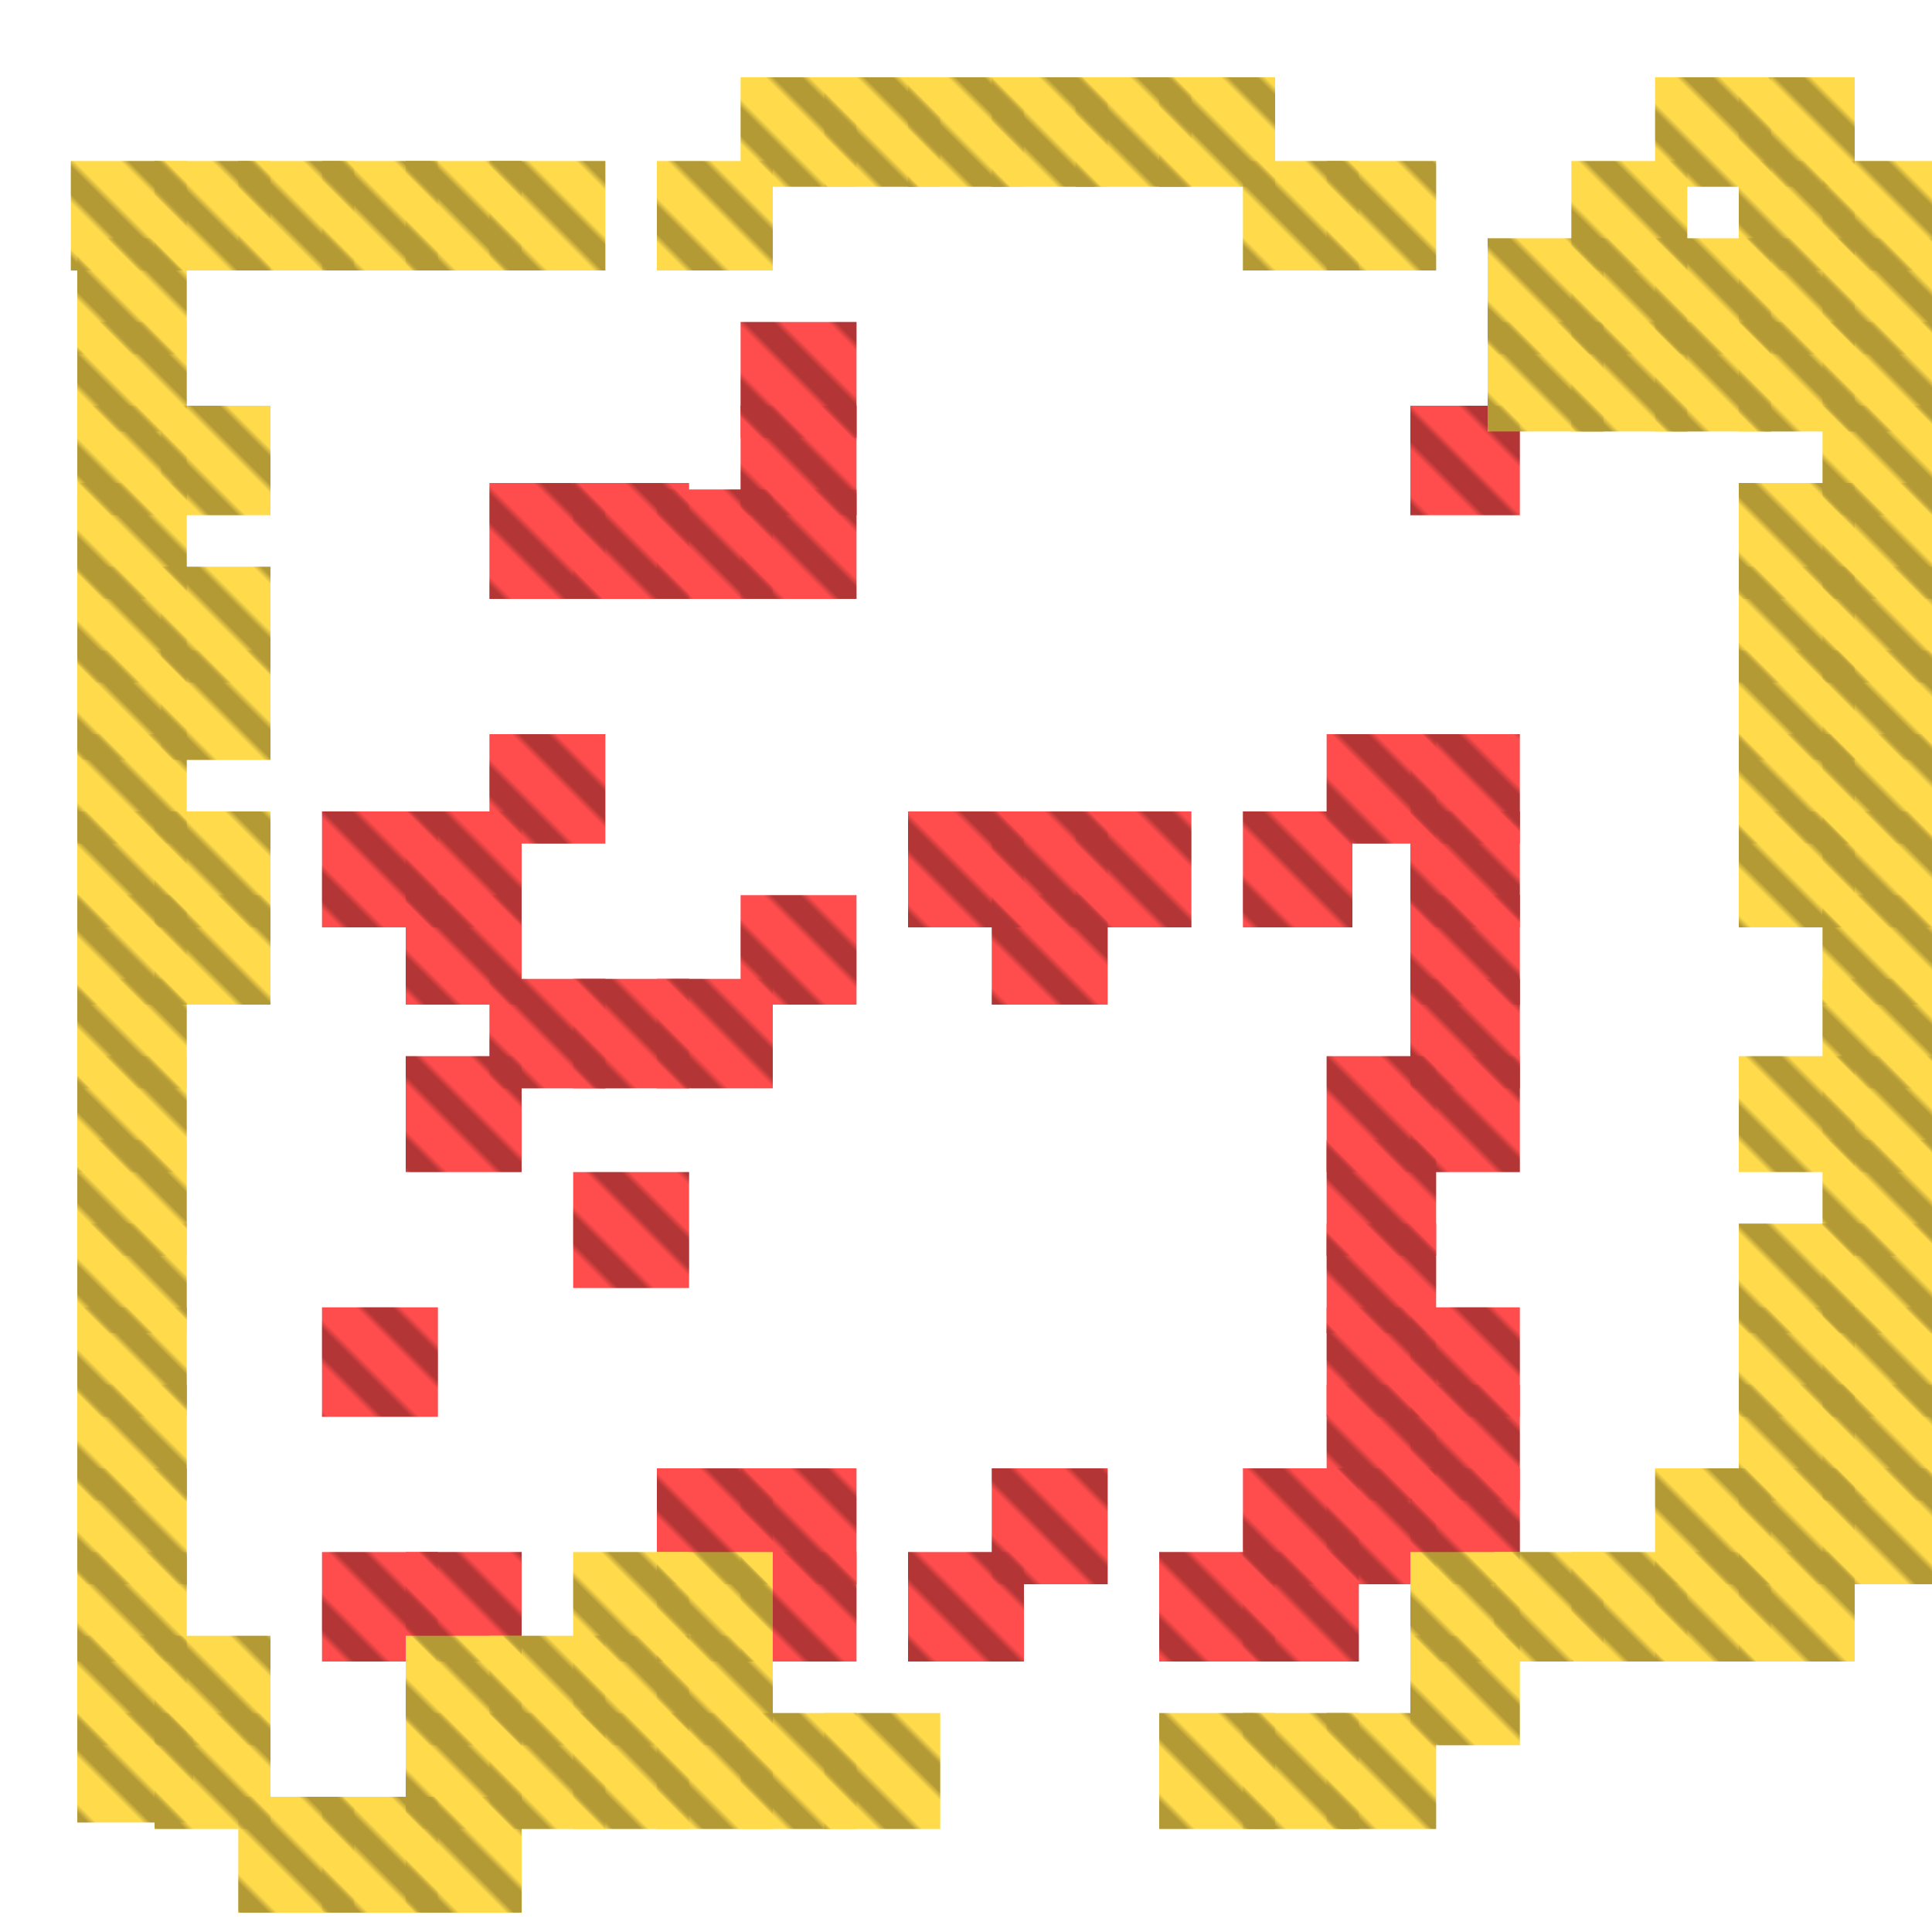 <?xml version="1.0" encoding="utf-8"?>
<svg xmlns="http://www.w3.org/2000/svg" width="300" height="300"
        viewBox="0 0 300 300" class="creatureMap" style="position:absolute;">
    <defs>
        <filter id="blur" x="-30%" y="-30%" width="160%" height="160%">
            <feGaussianBlur stdDeviation="3" />
        </filter>
        <pattern id="pattern-untameable" width="10" height="10" patternTransform="rotate(135)" patternUnits="userSpaceOnUse">
            <rect width="4" height="10" fill="black"></rect>
        </pattern>
        <filter id="groupStroke">
            <feFlood result="outsideColor" flood-color="black"/>
            <feMorphology in="SourceAlpha" operator="dilate" radius="2"/>
            <feComposite result="strokeoutline1" in="outsideColor" operator="in"/>
            <feComposite result="strokeoutline2" in="strokeoutline1" in2="SourceAlpha" operator="out"/>
            <feGaussianBlur in="strokeoutline2" result="strokeblur" stdDeviation="1"/>
        </filter>
        <style>
            .spawningMap-very-common { fill: #0F0; }
            .spawningMap-common { fill: #B2FF00; }
            .spawningMap-uncommon { fill: #FF0; }
            .spawningMap-very-uncommon { fill: #FC0; }
            .spawningMap-rare { fill: #F60; }
            .spawningMap-very-rare { fill: #F00; }
            .spawning-map-point { stroke:black; stroke-width:1; }
        </style>
    </defs>

<g filter="url(#blur)" opacity="0.7">
<g class="spawningMap-very-rare">
<rect x="206" y="164" width="17" height="18" />
<rect x="89" y="75" width="18" height="18" />
<rect x="219" y="164" width="17" height="18" />
<rect x="219" y="152" width="17" height="17" />
<rect x="219" y="139" width="17" height="17" />
<rect x="219" y="126" width="17" height="18" />
<rect x="219" y="114" width="17" height="17" />
<rect x="63" y="241" width="18" height="17" />
<rect x="50" y="241" width="18" height="17" />
<rect x="206" y="114" width="17" height="17" />
<rect x="115" y="50" width="18" height="18" />
<rect x="50" y="203" width="18" height="17" />
<rect x="115" y="63" width="18" height="17" />
<rect x="63" y="164" width="18" height="18" />
<rect x="76" y="152" width="18" height="17" />
<rect x="89" y="152" width="18" height="17" />
<rect x="102" y="152" width="18" height="17" />
<rect x="115" y="139" width="18" height="17" />
<rect x="141" y="126" width="18" height="18" />
<rect x="154" y="126" width="18" height="18" />
<rect x="154" y="139" width="18" height="17" />
<rect x="167" y="126" width="18" height="18" />
<rect x="89" y="182" width="18" height="18" />
<rect x="115" y="76" width="18" height="17" />
<rect x="219" y="63" width="17" height="17" />
<rect x="102" y="76" width="18" height="17" />
<rect x="76" y="75" width="18" height="18" />
<rect x="76" y="114" width="18" height="17" />
<rect x="63" y="126" width="18" height="18" />
<rect x="63" y="139" width="18" height="17" />
<rect x="193" y="126" width="17" height="18" />
<rect x="115" y="228" width="18" height="18" />
<rect x="102" y="228" width="18" height="18" />
<rect x="115" y="241" width="18" height="17" />
<rect x="50" y="126" width="18" height="18" />
<rect x="141" y="241" width="18" height="17" />
<rect x="154" y="228" width="18" height="18" />
<rect x="193" y="228" width="18" height="18" />
<rect x="180" y="241" width="18" height="17" />
<rect x="193" y="241" width="18" height="17" />
<rect x="206" y="228" width="17" height="18" />
<rect x="206" y="215" width="17" height="18" />
<rect x="219" y="215" width="17" height="18" />
<rect x="219" y="228" width="17" height="18" />
<rect x="219" y="203" width="17" height="17" />
<rect x="206" y="203" width="17" height="17" />
<rect x="206" y="190" width="17" height="17" />
<rect x="206" y="177" width="17" height="18" />
</g>
<g class="spawningMap-very-uncommon">
<rect x="128" y="266" width="18" height="18" />
<rect x="24" y="25" width="18" height="17" />
<rect x="141" y="12" width="18" height="17" />
<rect x="232" y="241" width="17" height="17" />
<rect x="244" y="241" width="18" height="17" />
<rect x="257" y="241" width="18" height="17" />
<rect x="257" y="228" width="18" height="18" />
<rect x="270" y="228" width="18" height="18" />
<rect x="270" y="241" width="18" height="17" />
<rect x="283" y="228" width="17" height="18" />
<rect x="283" y="215" width="17" height="18" />
<rect x="270" y="215" width="18" height="18" />
<rect x="154" y="12" width="18" height="17" />
<rect x="270" y="203" width="18" height="17" />
<rect x="283" y="203" width="17" height="17" />
<rect x="283" y="190" width="17" height="17" />
<rect x="270" y="190" width="18" height="17" />
<rect x="283" y="177" width="17" height="18" />
<rect x="167" y="12" width="18" height="17" />
<rect x="283" y="164" width="17" height="18" />
<rect x="270" y="164" width="18" height="18" />
<rect x="283" y="152" width="17" height="17" />
<rect x="283" y="139" width="17" height="17" />
<rect x="270" y="126" width="18" height="18" />
<rect x="180" y="12" width="18" height="17" />
<rect x="283" y="126" width="17" height="18" />
<rect x="283" y="114" width="17" height="17" />
<rect x="270" y="114" width="18" height="17" />
<rect x="270" y="101" width="18" height="17" />
<rect x="283" y="101" width="17" height="17" />
<rect x="283" y="88" width="17" height="18" />
<rect x="270" y="88" width="18" height="18" />
<rect x="270" y="75" width="18" height="18" />
<rect x="283" y="75" width="17" height="18" />
<rect x="283" y="63" width="17" height="17" />
<rect x="102" y="254" width="18" height="17" />
<rect x="102" y="266" width="18" height="18" />
<rect x="89" y="266" width="18" height="18" />
<rect x="89" y="254" width="18" height="17" />
<rect x="89" y="241" width="18" height="17" />
<rect x="63" y="254" width="18" height="17" />
<rect x="76" y="254" width="18" height="17" />
<rect x="76" y="266" width="18" height="18" />
<rect x="63" y="266" width="18" height="18" />
<rect x="63" y="279" width="18" height="18" />
<rect x="50" y="279" width="18" height="18" />
<rect x="37" y="279" width="18" height="18" />
<rect x="24" y="254" width="18" height="17" />
<rect x="193" y="25" width="18" height="17" />
<rect x="24" y="266" width="18" height="18" />
<rect x="12" y="254" width="17" height="17" />
<rect x="12" y="241" width="17" height="17" />
<rect x="12" y="228" width="17" height="18" />
<rect x="12" y="215" width="17" height="18" />
<rect x="12" y="203" width="17" height="17" />
<rect x="12" y="190" width="17" height="17" />
<rect x="12" y="177" width="17" height="18" />
<rect x="206" y="25" width="17" height="17" />
<rect x="12" y="164" width="17" height="18" />
<rect x="12" y="152" width="17" height="17" />
<rect x="12" y="139" width="17" height="17" />
<rect x="24" y="139" width="18" height="17" />
<rect x="24" y="126" width="18" height="18" />
<rect x="12" y="126" width="17" height="18" />
<rect x="12" y="114" width="17" height="17" />
<rect x="25" y="101" width="17" height="17" />
<rect x="12" y="101" width="17" height="17" />
<rect x="25" y="88" width="17" height="18" />
<rect x="12" y="88" width="17" height="18" />
<rect x="12" y="75" width="17" height="18" />
<rect x="25" y="63" width="17" height="17" />
<rect x="37" y="25" width="18" height="17" />
<rect x="12" y="63" width="17" height="17" />
<rect x="12" y="50" width="17" height="17" />
<rect x="12" y="37" width="17" height="18" />
<rect x="231" y="37" width="18" height="18" />
<rect x="11" y="25" width="18" height="17" />
<rect x="244" y="37" width="18" height="18" />
<rect x="244" y="25" width="18" height="17" />
<rect x="283" y="25" width="17" height="17" />
<rect x="257" y="12" width="18" height="17" />
<rect x="270" y="12" width="18" height="17" />
<rect x="270" y="25" width="18" height="17" />
<rect x="50" y="25" width="18" height="17" />
<rect x="283" y="37" width="17" height="18" />
<rect x="270" y="37" width="18" height="18" />
<rect x="270" y="50" width="18" height="17" />
<rect x="283" y="50" width="17" height="17" />
<rect x="257" y="50" width="18" height="17" />
<rect x="12" y="266" width="18" height="17" />
<rect x="244" y="50" width="18" height="17" />
<rect x="231" y="50" width="18" height="17" />
<rect x="257" y="37" width="18" height="18" />
<rect x="63" y="25" width="18" height="17" />
<rect x="76" y="25" width="18" height="17" />
<rect x="102" y="241" width="18" height="17" />
<rect x="115" y="266" width="18" height="18" />
<rect x="102" y="25" width="18" height="17" />
<rect x="115" y="12" width="18" height="17" />
<rect x="128" y="12" width="18" height="17" />
<rect x="180" y="266" width="18" height="18" />
<rect x="193" y="266" width="18" height="18" />
<rect x="206" y="266" width="17" height="18" />
<rect x="219" y="254" width="17" height="17" />
<rect x="219" y="241" width="17" height="17" />
</g>
</g>
<g fill="url(#pattern-untameable)" opacity="0.3">
<rect x="206" y="164" width="17" height="18"/>
<rect x="89" y="75" width="18" height="18"/>
<rect x="219" y="164" width="17" height="18"/>
<rect x="219" y="152" width="17" height="17"/>
<rect x="219" y="139" width="17" height="17"/>
<rect x="219" y="126" width="17" height="18"/>
<rect x="219" y="114" width="17" height="17"/>
<rect x="63" y="241" width="18" height="17"/>
<rect x="50" y="241" width="18" height="17"/>
<rect x="206" y="114" width="17" height="17"/>
<rect x="115" y="50" width="18" height="18"/>
<rect x="50" y="203" width="18" height="17"/>
<rect x="115" y="63" width="18" height="17"/>
<rect x="63" y="164" width="18" height="18"/>
<rect x="76" y="152" width="18" height="17"/>
<rect x="89" y="152" width="18" height="17"/>
<rect x="102" y="152" width="18" height="17"/>
<rect x="115" y="139" width="18" height="17"/>
<rect x="141" y="126" width="18" height="18"/>
<rect x="154" y="126" width="18" height="18"/>
<rect x="154" y="139" width="18" height="17"/>
<rect x="167" y="126" width="18" height="18"/>
<rect x="89" y="182" width="18" height="18"/>
<rect x="115" y="76" width="18" height="17"/>
<rect x="219" y="63" width="17" height="17"/>
<rect x="102" y="76" width="18" height="17"/>
<rect x="76" y="75" width="18" height="18"/>
<rect x="76" y="114" width="18" height="17"/>
<rect x="63" y="126" width="18" height="18"/>
<rect x="63" y="139" width="18" height="17"/>
<rect x="193" y="126" width="17" height="18"/>
<rect x="115" y="228" width="18" height="18"/>
<rect x="102" y="228" width="18" height="18"/>
<rect x="115" y="241" width="18" height="17"/>
<rect x="50" y="126" width="18" height="18"/>
<rect x="141" y="241" width="18" height="17"/>
<rect x="154" y="228" width="18" height="18"/>
<rect x="193" y="228" width="18" height="18"/>
<rect x="180" y="241" width="18" height="17"/>
<rect x="193" y="241" width="18" height="17"/>
<rect x="206" y="228" width="17" height="18"/>
<rect x="206" y="215" width="17" height="18"/>
<rect x="219" y="215" width="17" height="18"/>
<rect x="219" y="228" width="17" height="18"/>
<rect x="219" y="203" width="17" height="17"/>
<rect x="206" y="203" width="17" height="17"/>
<rect x="206" y="190" width="17" height="17"/>
<rect x="206" y="177" width="17" height="18"/>
<rect x="128" y="266" width="18" height="18"/>
<rect x="24" y="25" width="18" height="17"/>
<rect x="141" y="12" width="18" height="17"/>
<rect x="232" y="241" width="17" height="17"/>
<rect x="244" y="241" width="18" height="17"/>
<rect x="257" y="241" width="18" height="17"/>
<rect x="257" y="228" width="18" height="18"/>
<rect x="270" y="228" width="18" height="18"/>
<rect x="270" y="241" width="18" height="17"/>
<rect x="283" y="228" width="17" height="18"/>
<rect x="283" y="215" width="17" height="18"/>
<rect x="270" y="215" width="18" height="18"/>
<rect x="154" y="12" width="18" height="17"/>
<rect x="270" y="203" width="18" height="17"/>
<rect x="283" y="203" width="17" height="17"/>
<rect x="283" y="190" width="17" height="17"/>
<rect x="270" y="190" width="18" height="17"/>
<rect x="283" y="177" width="17" height="18"/>
<rect x="167" y="12" width="18" height="17"/>
<rect x="283" y="164" width="17" height="18"/>
<rect x="270" y="164" width="18" height="18"/>
<rect x="283" y="152" width="17" height="17"/>
<rect x="283" y="139" width="17" height="17"/>
<rect x="270" y="126" width="18" height="18"/>
<rect x="180" y="12" width="18" height="17"/>
<rect x="283" y="126" width="17" height="18"/>
<rect x="283" y="114" width="17" height="17"/>
<rect x="270" y="114" width="18" height="17"/>
<rect x="270" y="101" width="18" height="17"/>
<rect x="283" y="101" width="17" height="17"/>
<rect x="283" y="88" width="17" height="18"/>
<rect x="270" y="88" width="18" height="18"/>
<rect x="270" y="75" width="18" height="18"/>
<rect x="283" y="75" width="17" height="18"/>
<rect x="283" y="63" width="17" height="17"/>
<rect x="102" y="254" width="18" height="17"/>
<rect x="102" y="266" width="18" height="18"/>
<rect x="89" y="266" width="18" height="18"/>
<rect x="89" y="254" width="18" height="17"/>
<rect x="89" y="241" width="18" height="17"/>
<rect x="63" y="254" width="18" height="17"/>
<rect x="76" y="254" width="18" height="17"/>
<rect x="76" y="266" width="18" height="18"/>
<rect x="63" y="266" width="18" height="18"/>
<rect x="63" y="279" width="18" height="18"/>
<rect x="50" y="279" width="18" height="18"/>
<rect x="37" y="279" width="18" height="18"/>
<rect x="24" y="254" width="18" height="17"/>
<rect x="193" y="25" width="18" height="17"/>
<rect x="24" y="266" width="18" height="18"/>
<rect x="12" y="254" width="17" height="17"/>
<rect x="12" y="241" width="17" height="17"/>
<rect x="12" y="228" width="17" height="18"/>
<rect x="12" y="215" width="17" height="18"/>
<rect x="12" y="203" width="17" height="17"/>
<rect x="12" y="190" width="17" height="17"/>
<rect x="12" y="177" width="17" height="18"/>
<rect x="206" y="25" width="17" height="17"/>
<rect x="12" y="164" width="17" height="18"/>
<rect x="12" y="152" width="17" height="17"/>
<rect x="12" y="139" width="17" height="17"/>
<rect x="24" y="139" width="18" height="17"/>
<rect x="24" y="126" width="18" height="18"/>
<rect x="12" y="126" width="17" height="18"/>
<rect x="12" y="114" width="17" height="17"/>
<rect x="25" y="101" width="17" height="17"/>
<rect x="12" y="101" width="17" height="17"/>
<rect x="25" y="88" width="17" height="18"/>
<rect x="12" y="88" width="17" height="18"/>
<rect x="12" y="75" width="17" height="18"/>
<rect x="25" y="63" width="17" height="17"/>
<rect x="37" y="25" width="18" height="17"/>
<rect x="12" y="63" width="17" height="17"/>
<rect x="12" y="50" width="17" height="17"/>
<rect x="12" y="37" width="17" height="18"/>
<rect x="231" y="37" width="18" height="18"/>
<rect x="11" y="25" width="18" height="17"/>
<rect x="244" y="37" width="18" height="18"/>
<rect x="244" y="25" width="18" height="17"/>
<rect x="283" y="25" width="17" height="17"/>
<rect x="257" y="12" width="18" height="17"/>
<rect x="270" y="12" width="18" height="17"/>
<rect x="270" y="25" width="18" height="17"/>
<rect x="50" y="25" width="18" height="17"/>
<rect x="283" y="37" width="17" height="18"/>
<rect x="270" y="37" width="18" height="18"/>
<rect x="270" y="50" width="18" height="17"/>
<rect x="283" y="50" width="17" height="17"/>
<rect x="257" y="50" width="18" height="17"/>
<rect x="12" y="266" width="18" height="17"/>
<rect x="244" y="50" width="18" height="17"/>
<rect x="231" y="50" width="18" height="17"/>
<rect x="257" y="37" width="18" height="18"/>
<rect x="63" y="25" width="18" height="17"/>
<rect x="76" y="25" width="18" height="17"/>
<rect x="102" y="241" width="18" height="17"/>
<rect x="115" y="266" width="18" height="18"/>
<rect x="102" y="25" width="18" height="17"/>
<rect x="115" y="12" width="18" height="17"/>
<rect x="128" y="12" width="18" height="17"/>
<rect x="180" y="266" width="18" height="18"/>
<rect x="193" y="266" width="18" height="18"/>
<rect x="206" y="266" width="17" height="18"/>
<rect x="219" y="254" width="17" height="17"/>
<rect x="219" y="241" width="17" height="17"/>
</g>
</svg>